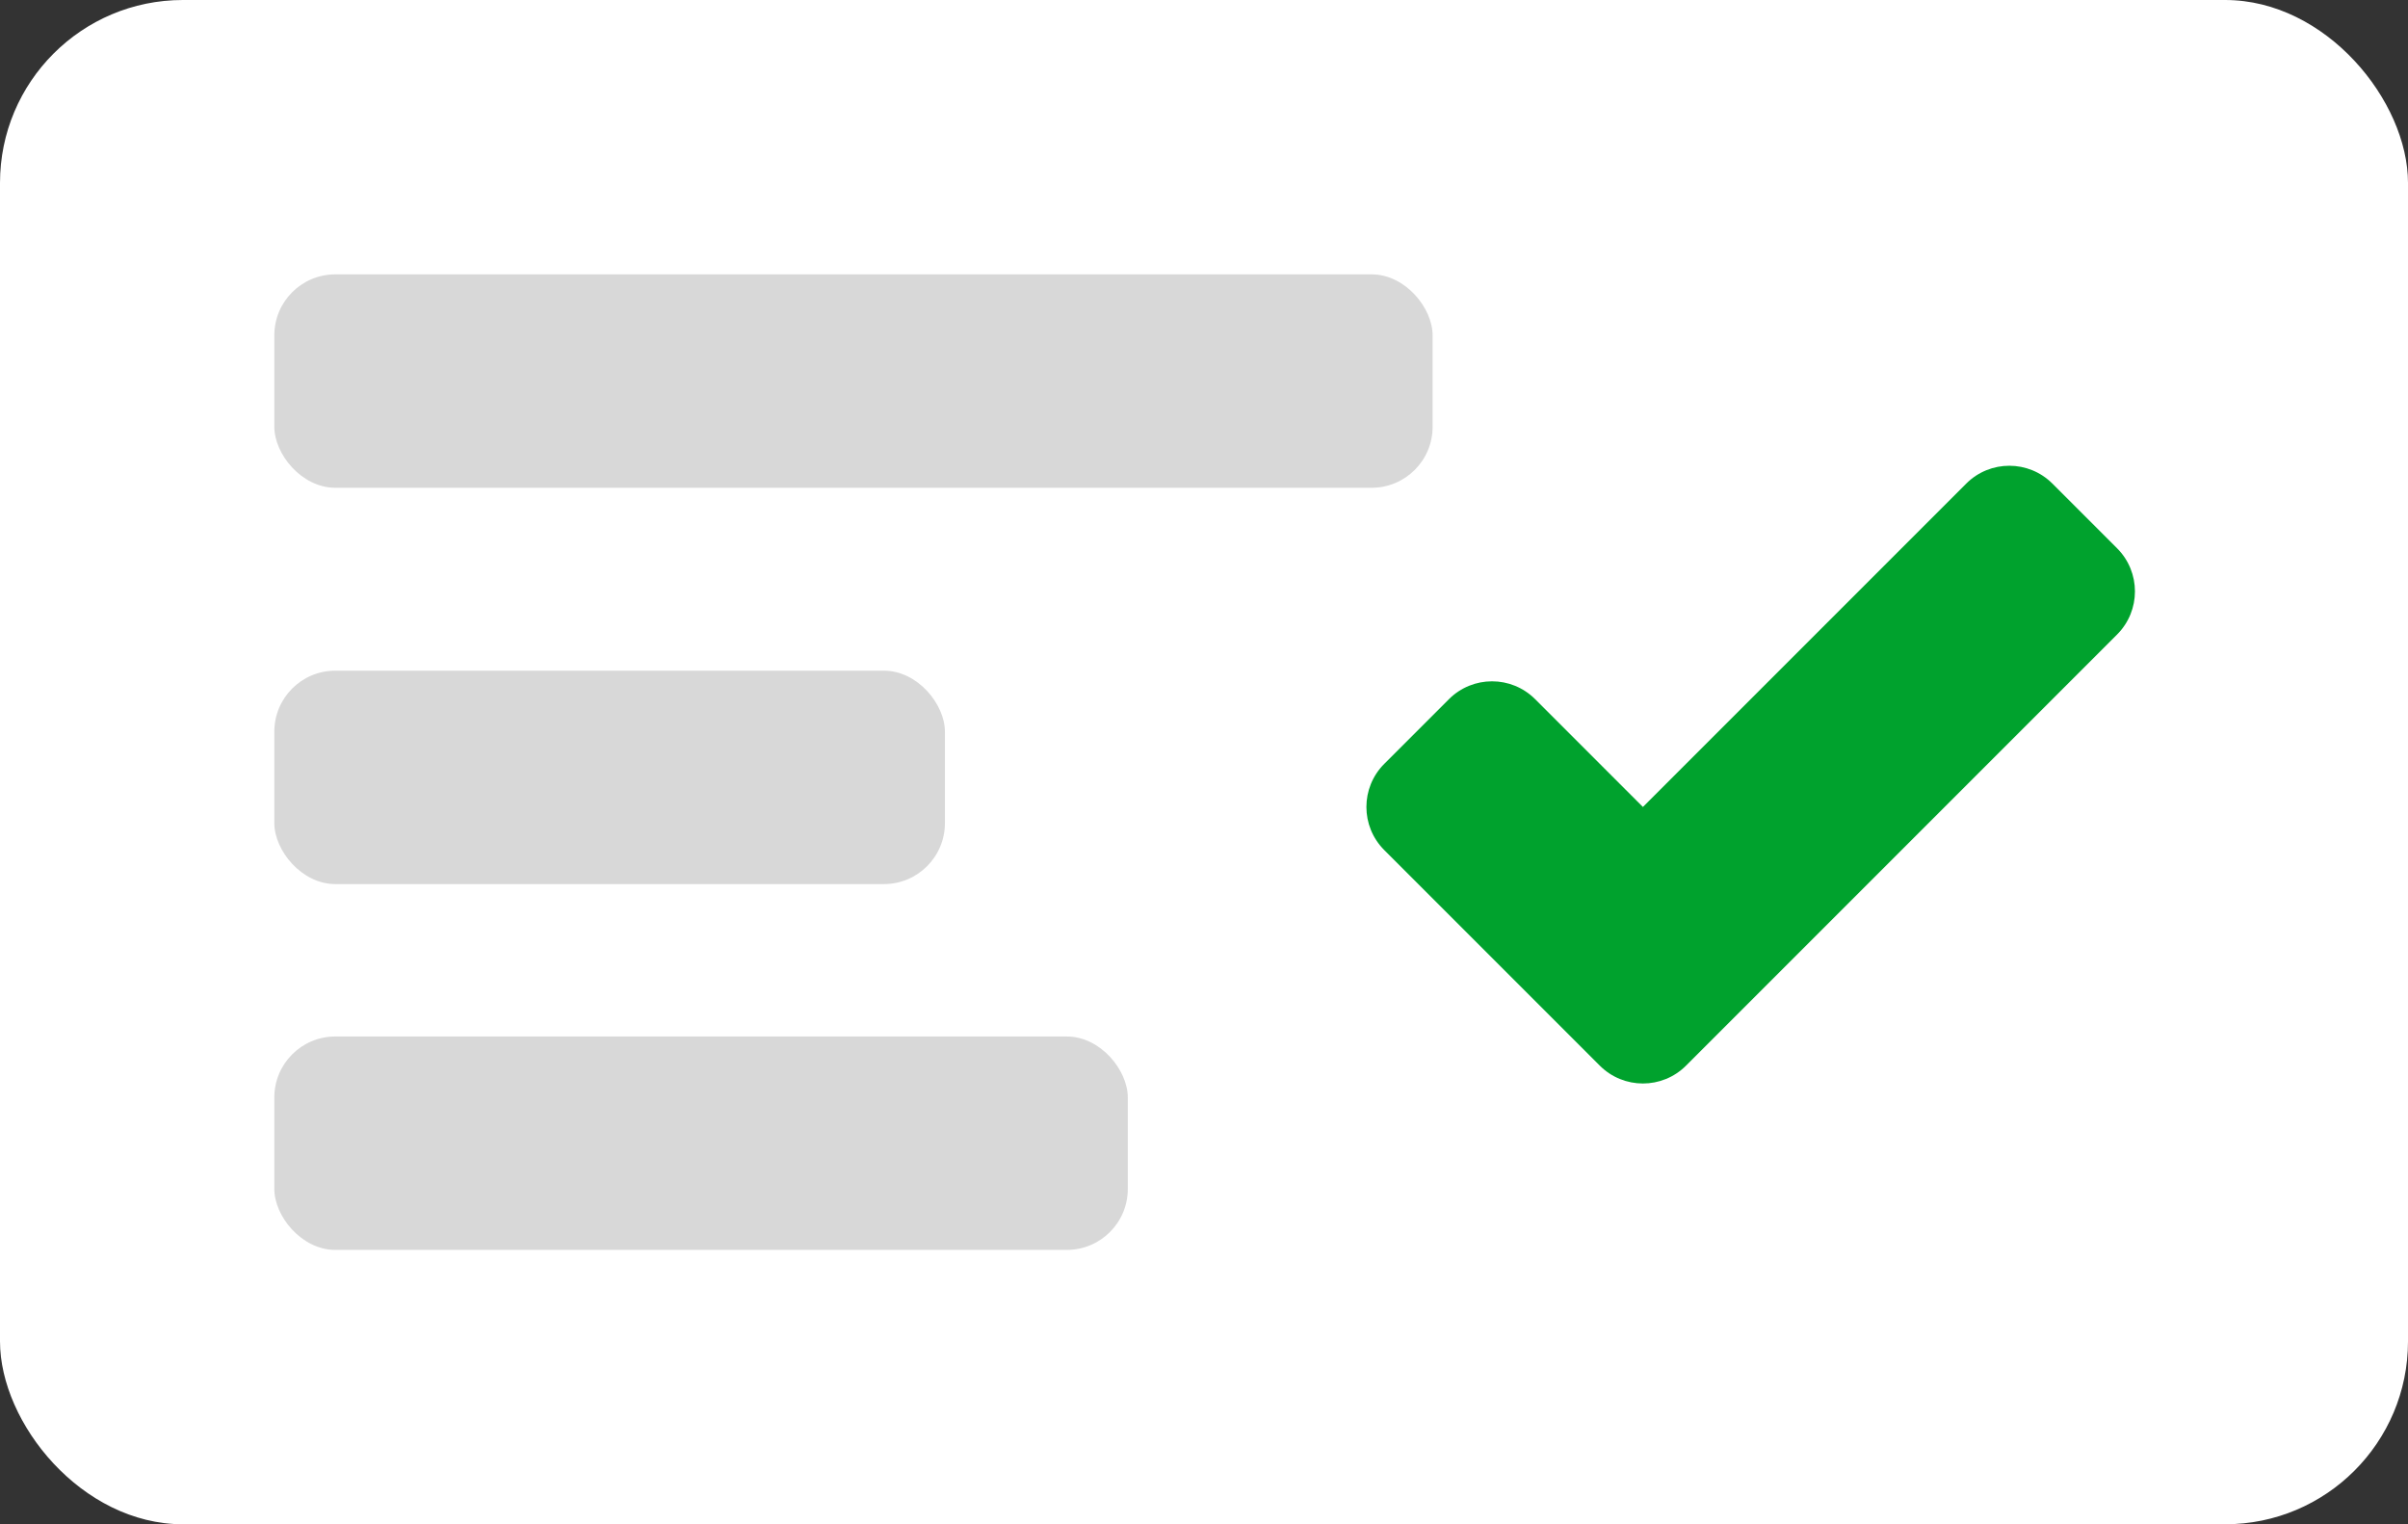 <?xml version="1.0" encoding="UTF-8"?>
<svg width="79px" height="50px" viewBox="0 0 79 50" version="1.1" xmlns="http://www.w3.org/2000/svg" xmlns:xlink="http://www.w3.org/1999/xlink">
    <rect x="0" y="0" width="79" height="50" fill="#333333" stroke="none"/>
    <!-- Generator: Sketch 53.2 (72643) - https://sketchapp.com -->
    <title>typedtext-image</title>
    <desc>Created with Sketch.</desc>
    <g id="typedtext-image" stroke="none" stroke-width="1" fill="none" fill-rule="evenodd">
        <rect id="Rectangle" fill="#FFFFFF" x="0" y="0" width="79" height="50" rx="6"></rect>
        <rect id="Rectangle" fill="#D8D8D8" x="9" y="9" width="38" height="7" rx="2"></rect>
        <rect id="Rectangle" fill="#D8D8D8" x="9" y="34" width="28" height="7" rx="2"></rect>
        <rect id="Rectangle" fill="#D8D8D8" x="9" y="22" width="22" height="7" rx="2"></rect>
        <path d="M52.435,22.935 L67.435,22.935 C68.54,22.935 69.435,23.83 69.435,24.935 L69.435,27.935 C69.435,29.04 68.54,29.935 67.435,29.935 L47.435,29.935 C46.883,29.935 46.383,29.711 46.021,29.349 C45.659,28.987 45.435,28.487 45.435,27.935 L45.435,17.935 C45.435,16.83 46.33,15.935 47.435,15.935 L50.435,15.935 C51.54,15.935 52.435,16.83 52.435,17.935 L52.435,22.935 Z" id="Combined-Shape" fill="#00A22D" transform="translate(57.435, 22.935) rotate(-45) translate(-57.435, -22.935) "></path>
    </g>
</svg>